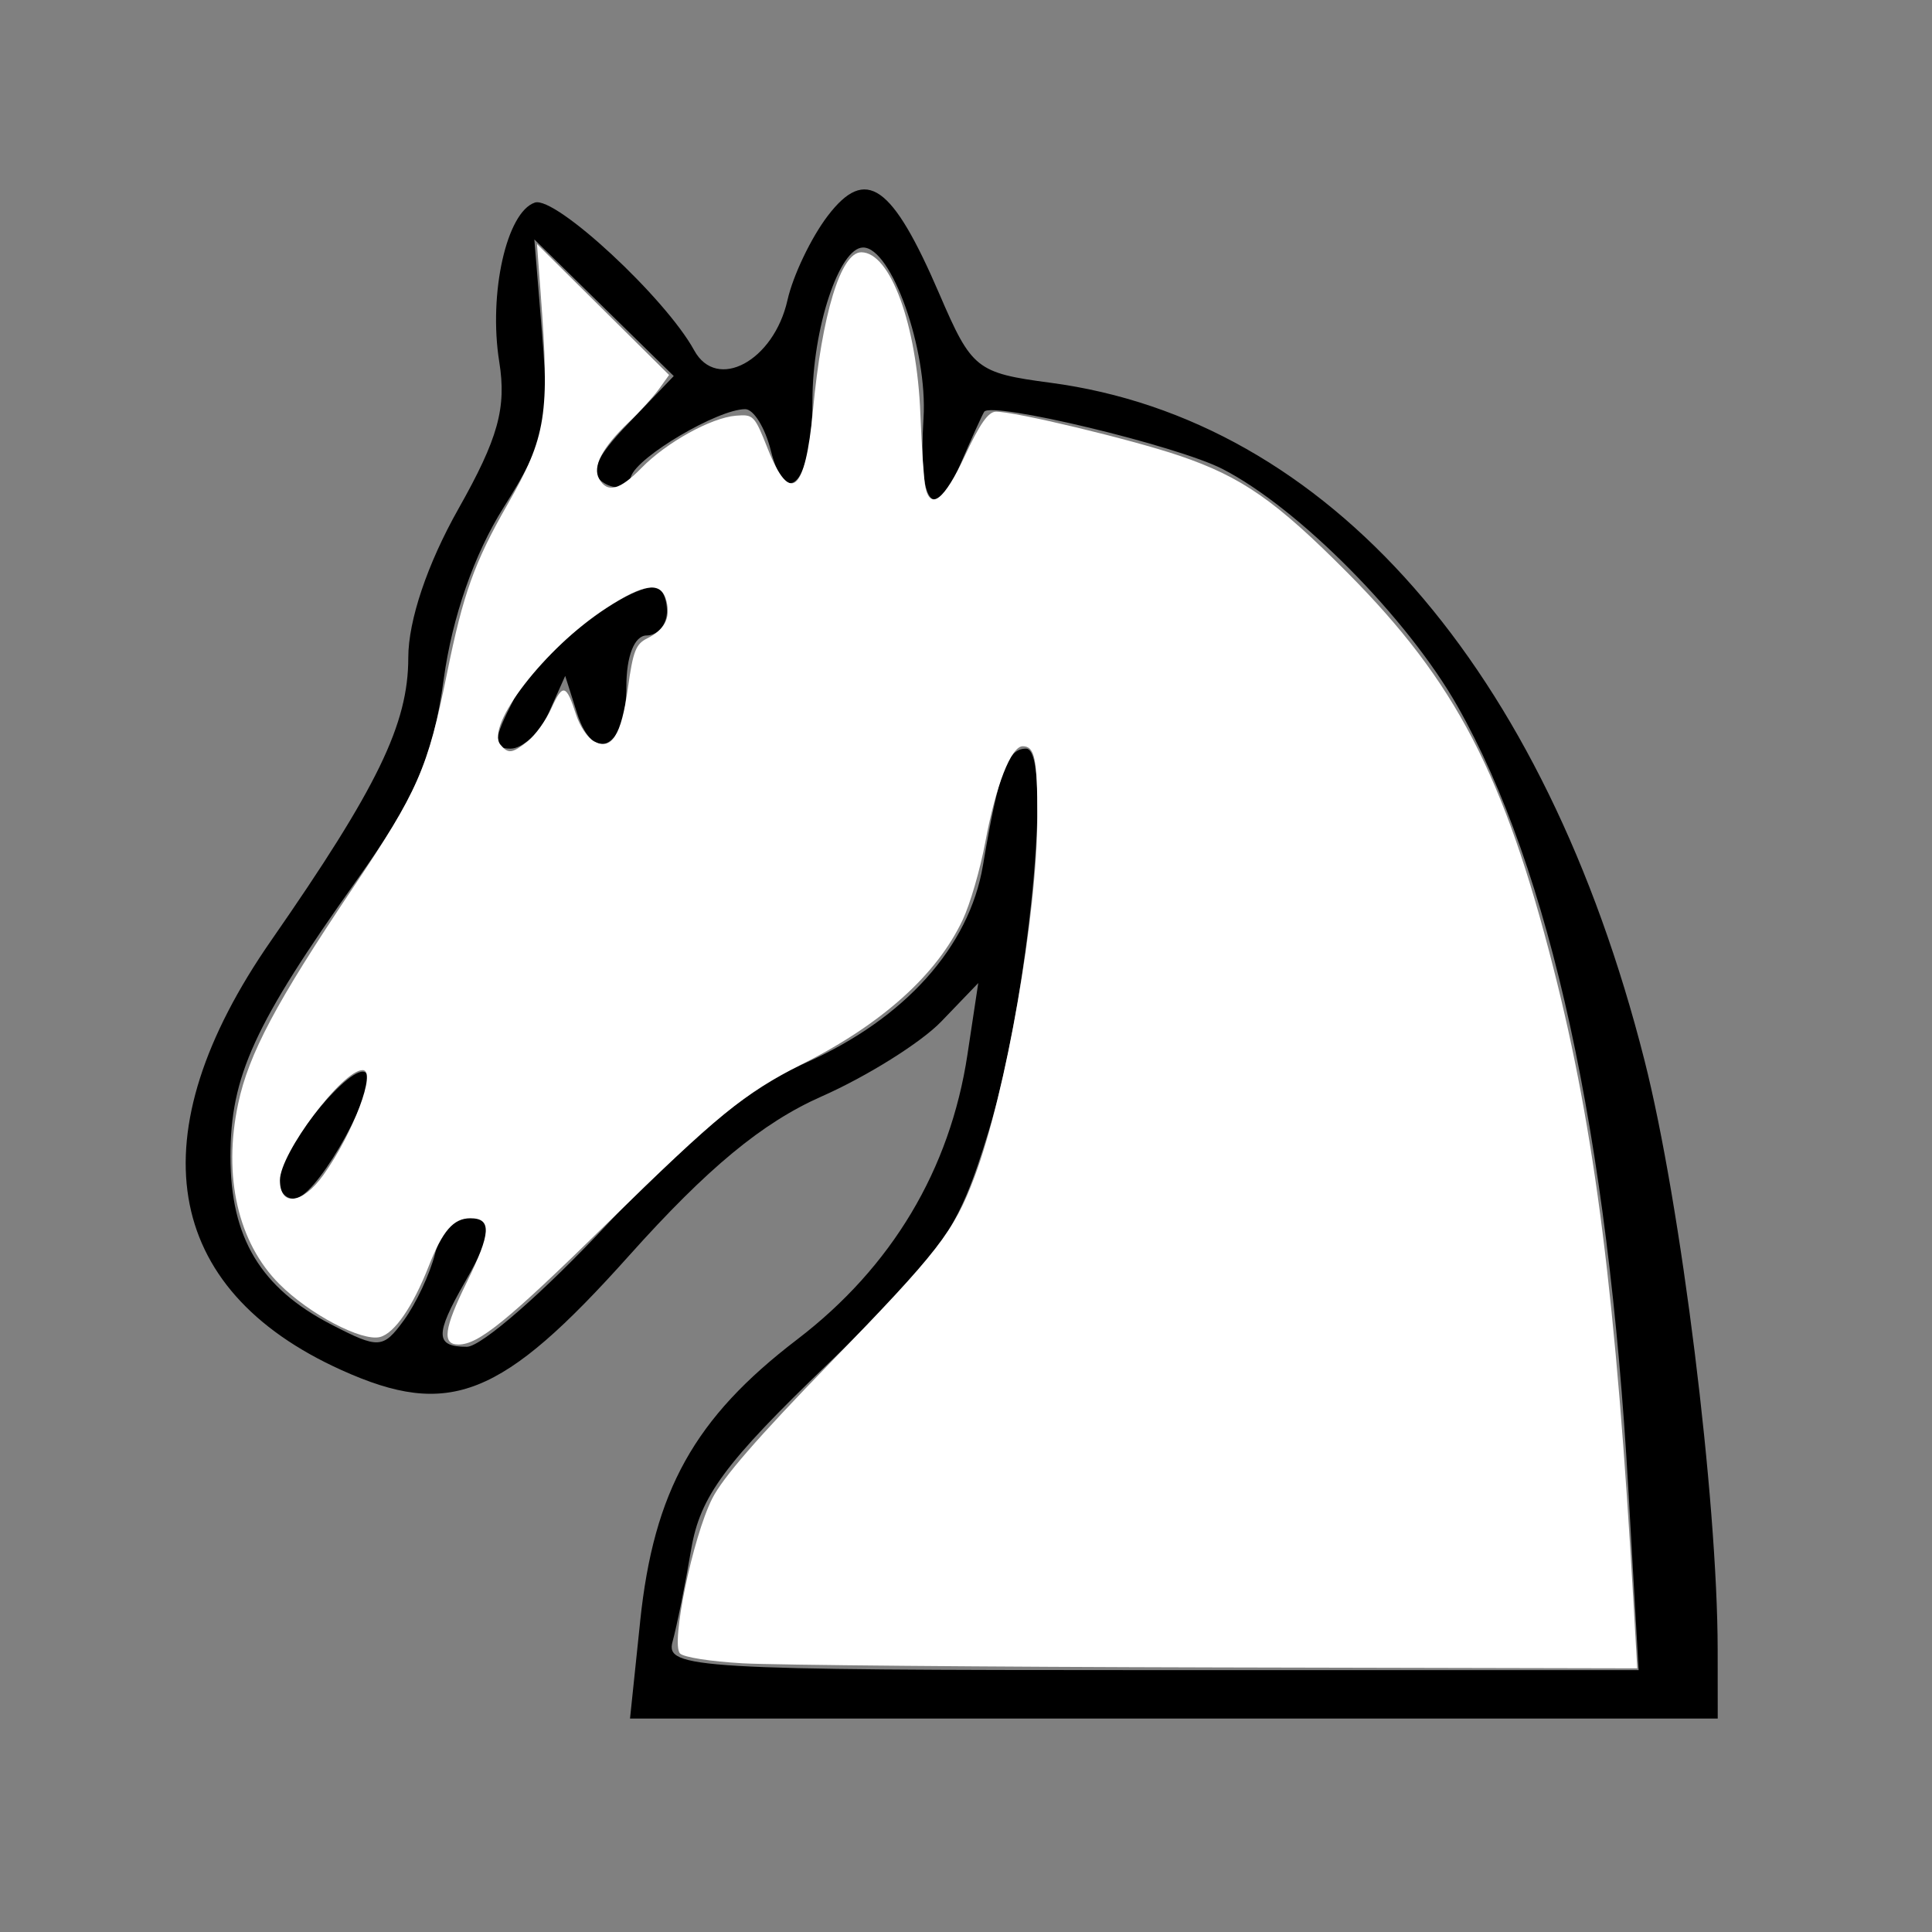 <?xml version="1.0" encoding="UTF-8" standalone="no"?>
<!-- Created with Inkscape (http://www.inkscape.org/) -->

<svg
   xmlns:dc="http://purl.org/dc/elements/1.1/"
   xmlns:cc="http://creativecommons.org/ns#"
   xmlns:rdf="http://www.w3.org/1999/02/22-rdf-syntax-ns#"
   xmlns:svg="http://www.w3.org/2000/svg"
   xmlns="http://www.w3.org/2000/svg"
   xmlns:sodipodi="http://sodipodi.sourceforge.net/DTD/sodipodi-0.dtd"
   xmlns:inkscape="http://www.inkscape.org/namespaces/inkscape"
   width="64px"
   height="64px"
   id="svg2985"
   version="1.1"
   inkscape:version="0.48.1 "
   sodipodi:docname="bb.svg">
  <rect width="100%" height="100%" fill="#808080" stroke="none"/>
  <defs
     id="defs2987" />
  <sodipodi:namedview
     id="base"
     pagecolor="#ffffff"
     bordercolor="#666666"
     borderopacity="1.0"
     inkscape:pageopacity="0.0"
     inkscape:pageshadow="2"
     inkscape:zoom="5.5"
     inkscape:cx="32"
     inkscape:cy="47.606768"
     inkscape:current-layer="layer1"
     showgrid="true"
     inkscape:document-units="px"
     inkscape:grid-bbox="true"
     inkscape:window-width="1365"
     inkscape:window-height="878"
     inkscape:window-x="-8"
     inkscape:window-y="-8"
     inkscape:window-maximized="1" />
  <g
     id="layer1"
     inkscape:label="Layer 1"
     inkscape:groupmode="layer">
    <path
       style="fill:#000000"
       d="m 21.206,53.707 c 0.452,-4.321 1.796,-6.735 5.2,-9.335 3.134,-2.394 5.066,-5.627 5.642,-9.438 l 0.358,-2.369 -1.222,1.271 c -0.672,0.699 -2.457,1.817 -3.967,2.485 -1.963,0.868 -3.778,2.369 -6.376,5.271 C 16.618,46.31 14.889,46.999 11.315,45.387 5.36,42.702 4.52,37.58 8.98,31.159 c 3.533,-5.086 4.545,-7.173 4.545,-9.374 0,-1.232 0.631,-3.104 1.661,-4.929 1.317,-2.334 1.597,-3.342 1.352,-4.874 -0.361,-2.256 0.244,-4.959 1.18,-5.271 0.68,-0.227 4.325,3.153 5.278,4.895 0.75,1.37 2.637,0.354 3.09,-1.663 0.182,-0.812 0.782,-2.068 1.332,-2.79 1.267,-1.662 2.134,-1.055 3.705,2.597 1.065,2.476 1.226,2.605 3.673,2.929 9.189,1.219 16.375,9.417 19.681,22.451 1.207,4.759 2.419,14.523 2.423,19.524 l 0.002,2.276 -18.016,0 -18.016,0 0.337,-3.224 z M 53.939,49.3 c -0.666,-11.705 -2.583,-20.484 -5.657,-25.905 -1.659,-2.925 -5.265,-6.566 -7.786,-7.86 -1.503,-0.772 -7.664,-2.25 -7.894,-1.894 -0.064,0.099 -0.416,0.875 -0.781,1.723 -0.879,2.04 -1.407,1.389 -1.228,-1.513 0.139,-2.263 -1.06,-5.652 -2.001,-5.652 -0.791,0 -1.679,2.688 -1.679,5.081 0,2.665 -0.865,3.69 -1.381,1.635 -0.188,-0.748 -0.568,-1.361 -0.846,-1.361 -0.9,0 -3.561,1.566 -3.781,2.226 -0.124,0.371 -0.501,0.464 -0.896,0.22 -0.507,-0.314 -0.299,-0.821 0.814,-1.982 l 1.496,-1.561 -2.309,-2.263 -2.309,-2.263 0.263,3.213 c 0.235,2.863 0.095,3.48 -1.279,5.661 -0.976,1.549 -1.705,3.636 -1.985,5.685 -0.353,2.584 -0.933,3.927 -2.875,6.656 -3.406,4.789 -4.191,6.505 -4.191,9.164 0,2.692 0.998,4.356 3.341,5.567 1.568,0.811 1.713,0.803 2.401,-0.137 0.402,-0.55 0.868,-1.542 1.034,-2.205 0.166,-0.663 0.638,-1.205 1.048,-1.205 0.927,0 0.915,0.439 -0.058,2.142 -0.999,1.747 -0.987,2.142 0.066,2.142 0.478,0 2.587,-1.844 4.686,-4.097 2.619,-2.811 4.672,-4.478 6.543,-5.311 3.278,-1.459 5.412,-3.838 5.867,-6.54 0.523,-3.105 0.805,-3.867 1.428,-3.867 0.893,0 0.077,8.361 -1.235,12.657 -1.017,3.33 -1.517,4.056 -5.31,7.705 -3.438,3.307 -4.251,4.409 -4.548,6.159 -0.199,1.172 -0.477,2.552 -0.619,3.068 -0.241,0.877 0.77,0.937 15.873,0.937 l 16.131,0 -0.343,-6.025 z M 9.24,39.066 c 0,-0.967 2.451,-3.958 2.887,-3.523 0.409,0.408 -1.492,3.876 -2.266,4.134 -0.342,0.114 -0.621,-0.161 -0.621,-0.611 z M 17.018,23.17 c 0.749,-1.448 3.598,-3.718 4.674,-3.723 0.221,-0.001 0.402,0.359 0.402,0.801 0,0.442 -0.304,0.803 -0.675,0.803 -0.401,0 -0.672,0.685 -0.669,1.689 0.006,2.028 -1.084,2.617 -1.635,0.884 l -0.392,-1.234 -0.538,1.205 c -0.296,0.663 -0.869,1.205 -1.273,1.205 -0.6,0 -0.58,-0.301 0.108,-1.63 z"
       id="path3260"
       inkscape:connector-curvature="0" />
    <path
       style="fill:#ffffff"
       d="m 24.6,55.099 c -1.064,-0.061 -1.948,-0.199 -2.073,-0.325 -0.314,-0.314 0.422,-3.856 1.066,-5.132 0.351,-0.694 1.505,-2.023 3.891,-4.477 3.601,-3.704 4.118,-4.369 4.797,-6.176 1.044,-2.774 2.081,-8.717 2.082,-11.936 7.44e-4,-1.921 -0.085,-2.333 -0.484,-2.333 -0.383,0 -0.895,1.309 -1.24,3.176 -0.166,0.897 -0.504,2.058 -0.751,2.58 -0.863,1.824 -2.679,3.452 -5.342,4.787 -1.878,0.941 -2.781,1.681 -6.461,5.288 -3.274,3.209 -4.23,3.988 -4.899,3.988 -0.55,0 -0.48,-0.523 0.279,-2.067 0.802,-1.634 0.829,-2.115 0.116,-2.115 -0.559,0 -0.917,0.412 -1.379,1.587 -0.527,1.341 -1.132,2.22 -1.612,2.346 -0.601,0.157 -2.338,-0.756 -3.333,-1.751 -1.373,-1.373 -1.877,-3.571 -1.368,-5.975 0.349,-1.65 1.261,-3.366 3.798,-7.144 2.163,-3.221 2.478,-3.941 3.125,-7.134 0.529,-2.612 0.903,-3.656 1.995,-5.566 1.294,-2.263 1.406,-2.971 1.105,-6.981 l -0.124,-1.655 2.188,2.169 2.188,2.169 -0.337,0.468 c -0.186,0.257 -0.638,0.754 -1.005,1.104 -0.875,0.834 -1.203,1.463 -0.975,1.869 0.27,0.483 0.684,0.375 1.411,-0.369 0.817,-0.836 2.297,-1.655 3.113,-1.723 0.589,-0.049 0.622,-0.015 1.058,1.086 0.746,1.883 1.246,1.464 1.501,-1.26 0.3,-3.198 0.923,-5.24 1.6,-5.24 0.967,0 1.843,2.398 1.959,5.364 0.043,1.1 0.117,2.184 0.164,2.409 0.166,0.797 0.63,0.431 1.314,-1.037 0.486,-1.042 0.769,-1.449 1.016,-1.455 0.605,-0.015 4.503,0.92 6.092,1.46 2.064,0.702 3.187,1.485 5.568,3.881 3.575,3.598 5.188,6.695 6.817,13.094 1.381,5.423 2.079,10.962 2.654,21.057 l 0.122,2.136 -13.888,-0.03 C 32.704,55.219 25.62,55.157 24.6,55.099 l 0,0 z M 10.717,38.917 c 0.99,-1.39 1.767,-3.469 1.297,-3.469 -0.67,0 -2.741,2.758 -2.741,3.649 0,0.89 0.748,0.797 1.444,-0.18 z m 6.771,-14.365 c 0.245,-0.193 0.597,-0.686 0.782,-1.097 0.371,-0.823 0.491,-0.79 0.814,0.221 0.12,0.376 0.385,0.772 0.589,0.881 0.589,0.315 0.906,-0.184 1.129,-1.777 0.17,-1.214 0.261,-1.446 0.638,-1.633 0.58,-0.288 0.778,-0.674 0.637,-1.238 -0.166,-0.66 -0.726,-0.594 -2.003,0.238 -2.012,1.311 -4.013,3.899 -3.495,4.523 0.258,0.311 0.384,0.295 0.909,-0.118 l 0,0 z"
       id="path3262"
       inkscape:connector-curvature="0" />
  </g>
</svg>
